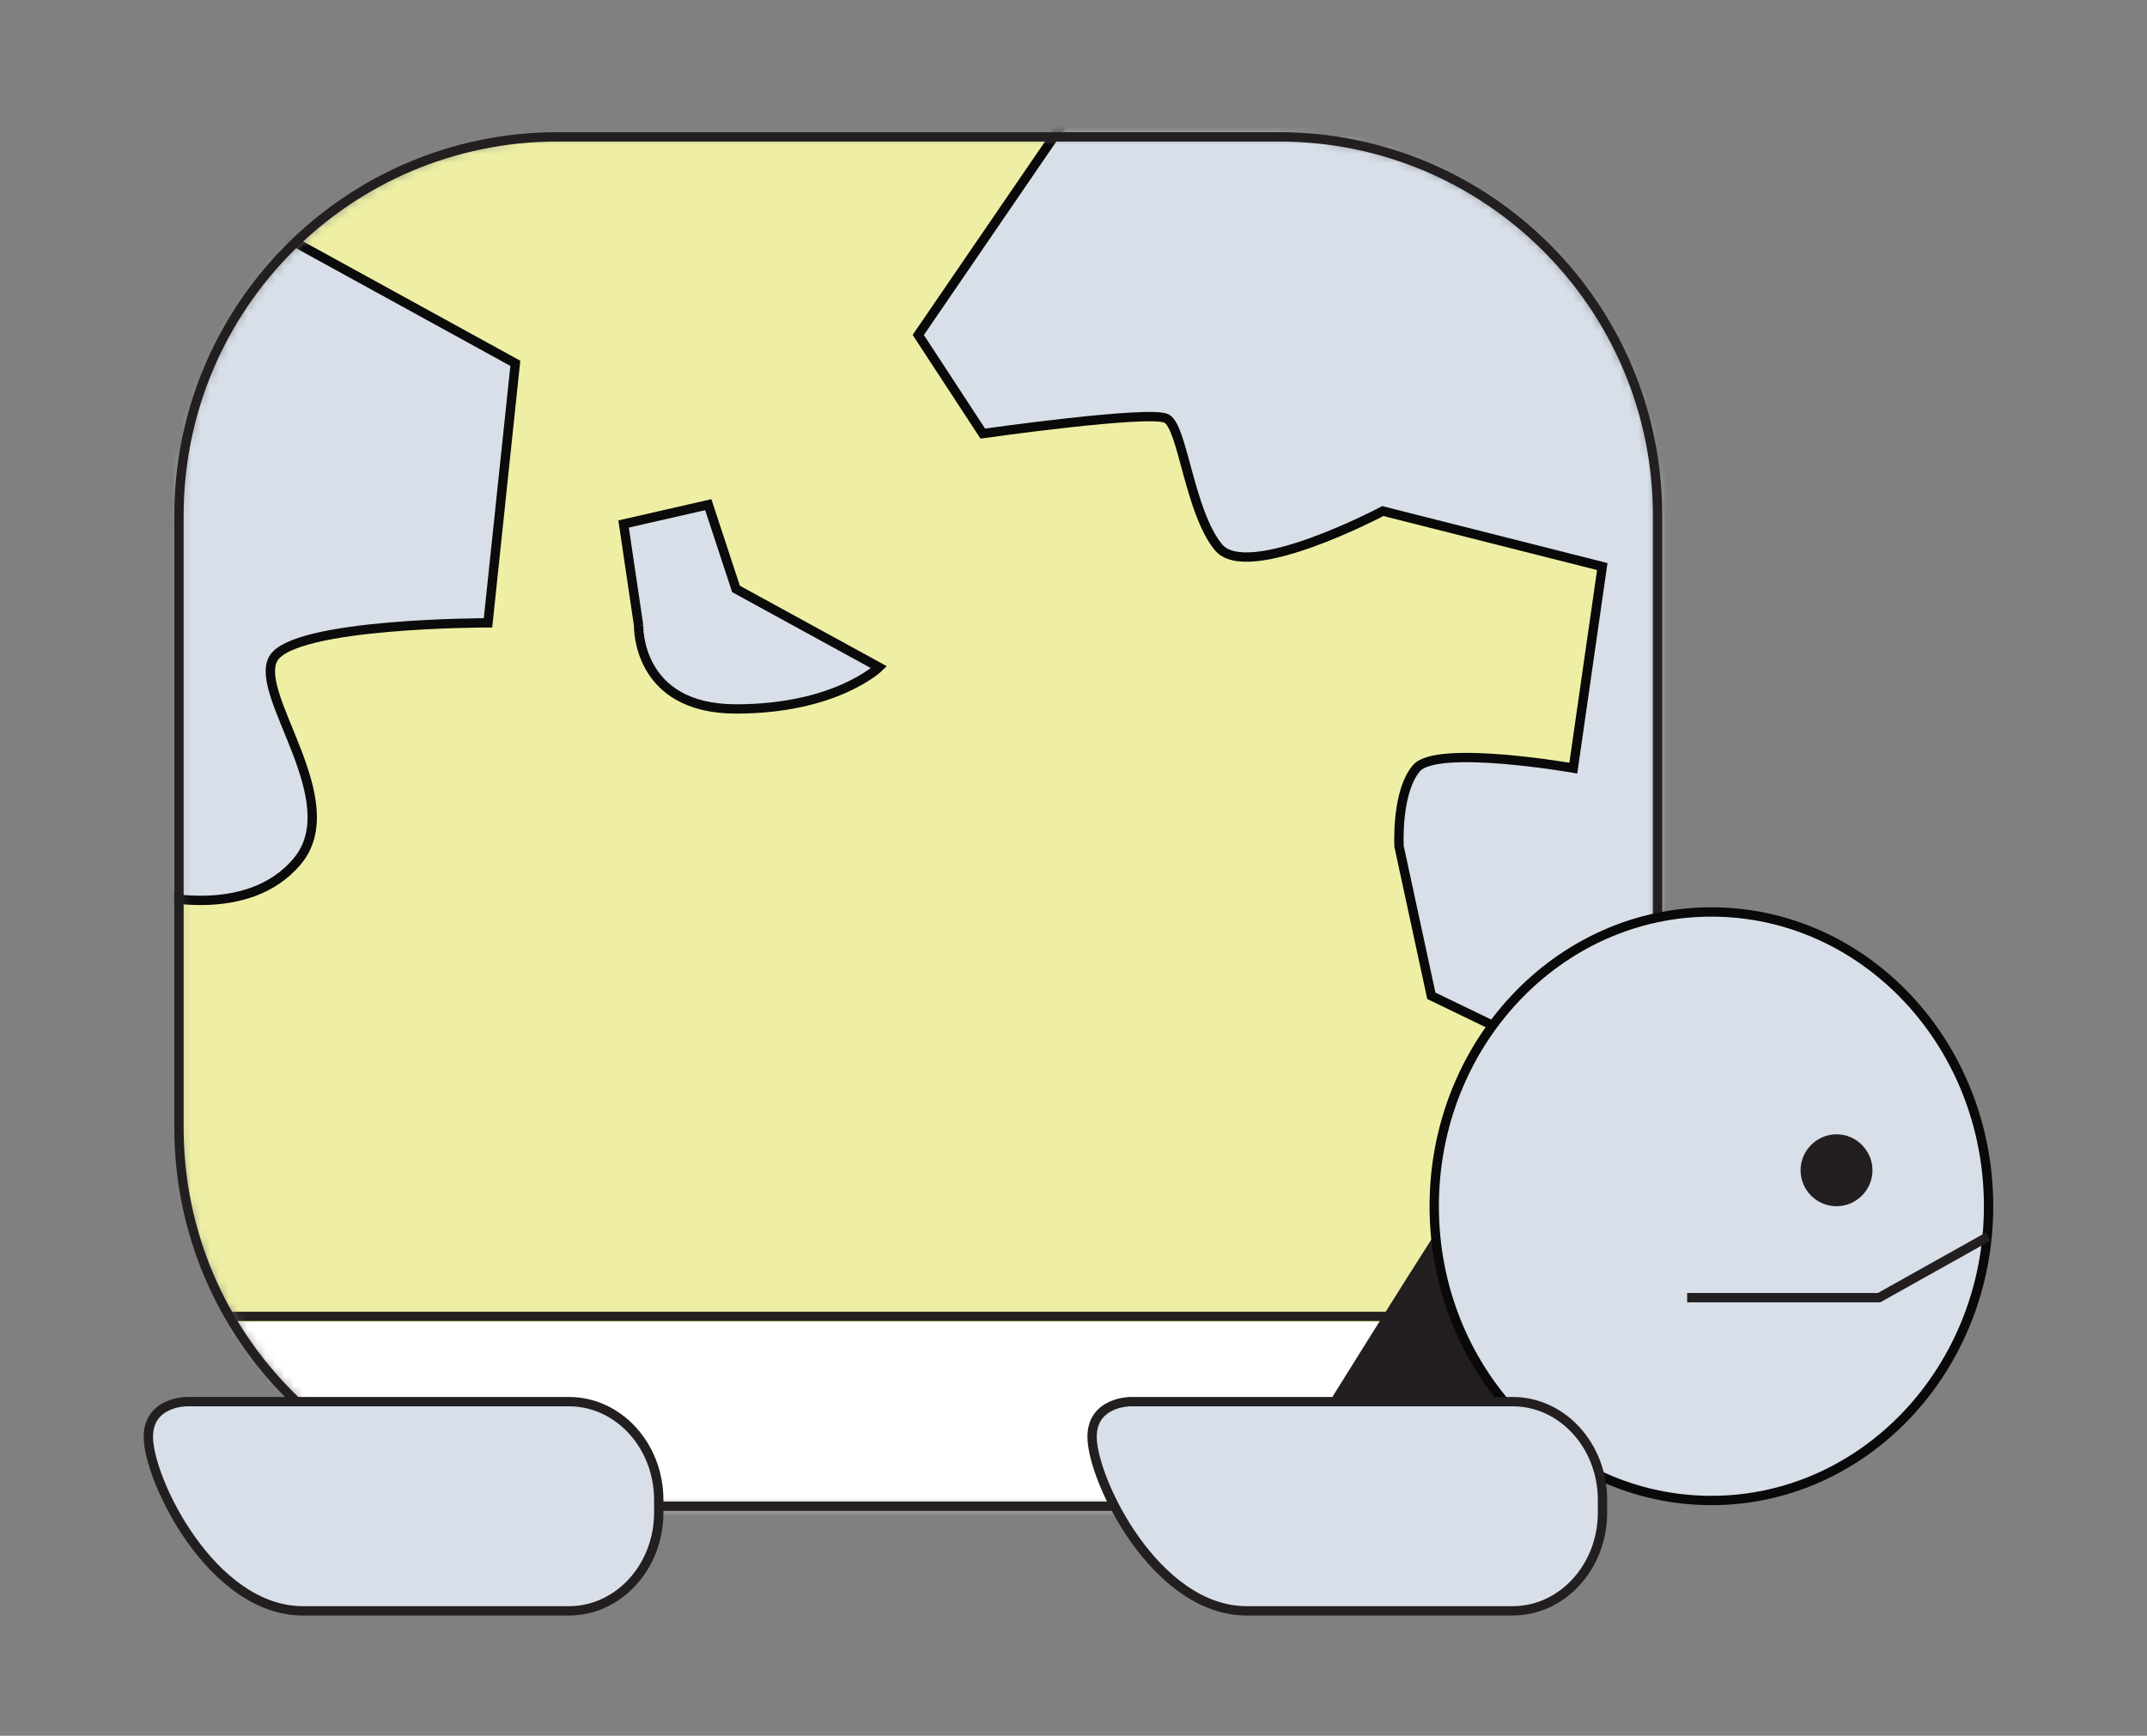 <svg width="230" height="186" viewBox="0 0 230 186" fill="none" xmlns="http://www.w3.org/2000/svg">
<rect x="0" y="0" width="230" height="186" fill="#808080" stroke="none"/>
<mask id="mask0_186_55" style="mask-type:luminance" maskUnits="userSpaceOnUse" x="19" y="14" width="159" height="148">
<path d="M136.23 14.665H60.51C37.68 14.665 19.172 33.179 19.172 56.018V120.051C19.172 142.89 37.68 161.404 60.51 161.404H136.23C159.061 161.404 177.568 142.89 177.568 120.051V56.018C177.568 33.179 159.061 14.665 136.23 14.665Z" fill="white"/>
</mask>
<g mask="url(#mask0_186_55)">
<path d="M136.538 14.665H60.202C37.542 14.665 19.172 33.041 19.172 55.71V120.359C19.172 143.028 37.542 161.404 60.202 161.404H136.538C159.199 161.404 177.568 143.028 177.568 120.359V55.71C177.568 33.041 159.199 14.665 136.538 14.665Z" fill="#EEEFA4"/>
<path d="M16.179 95.829C16.179 95.829 26.48 98.736 31.851 92.284C37.222 85.833 27.162 74.514 29.253 70.617C31.345 66.719 52.278 66.742 52.278 66.742L55.205 38.931L24.829 22.24C24.829 22.24 20.845 23.363 17.301 31.246C12.899 40.957 16.179 95.829 16.179 95.829Z" fill="#D8DFE9" stroke="#0B0B0B" stroke-miterlimit="10"/>
<path d="M119.149 5.527L98.37 35.892L105.282 46.462C105.282 46.462 123.265 43.907 124.982 44.854C126.721 45.823 127.404 54.785 130.507 58.616C133.611 62.47 148.139 54.763 148.139 54.763L171.647 60.708L168.543 82.309C168.543 82.309 153.95 79.755 151.749 82.309C149.547 84.864 149.877 90.699 149.877 90.699L153.333 106.707L180.65 119.897V40.45C180.65 40.45 180.21 31.114 172.263 23.847C164.317 16.581 149.459 9.27 149.459 9.27L119.127 5.527H119.149Z" fill="#D8DFE9" stroke="#080908" stroke-miterlimit="10"/>
<path d="M68.412 67.006C68.412 67.006 68.126 75.968 78.846 75.968C89.566 75.968 94.166 71.498 94.166 71.498L78.846 63.108L75.874 54.08L66.805 56.15L68.412 67.028V67.006Z" fill="#D8DFE9" stroke="#0B0B0B" stroke-miterlimit="10"/>
<path d="M16.971 141.652H179.241C179.241 141.652 178.493 147.4 170.701 155.018C162.886 162.637 152.563 162.439 152.563 162.439H50.319C50.319 162.439 38.675 163.518 27.845 156.846C17.037 150.174 16.949 141.652 16.949 141.652H16.971Z" fill="white"/>
<path d="M24.565 141.058H174.002" stroke="#231F20" stroke-miterlimit="10"/>
</g>
<path d="M137.001 14.665H59.74C37.335 14.665 19.172 32.834 19.172 55.247V120.822C19.172 143.235 37.335 161.404 59.74 161.404H137.001C159.406 161.404 177.568 143.235 177.568 120.822V55.247C177.568 32.834 159.406 14.665 137.001 14.665Z" stroke="#231F20" stroke-miterlimit="10"/>
<path d="M177.568 103.713C177.568 103.713 174.487 103.536 171.493 105.848C168.499 108.161 142.416 150.196 142.416 150.196H177.568V103.713Z" fill="#231F20"/>
<path d="M183.335 160.787C199.735 160.787 213.029 146.67 213.029 129.255C213.029 111.841 199.735 97.723 183.335 97.723C166.936 97.723 153.642 111.841 153.642 129.255C153.642 146.67 166.936 160.787 183.335 160.787Z" fill="#D8DFE9" stroke="#080908" stroke-miterlimit="10"/>
<path d="M196.74 129.255C194.605 129.255 192.888 127.516 192.888 125.402C192.888 123.288 194.627 121.548 196.74 121.548C198.853 121.548 200.592 123.288 200.592 125.402C200.592 127.516 198.853 129.255 196.74 129.255Z" fill="#231F20"/>
<path d="M180.738 139.054H201.297L213 132.5" stroke="#231F20" stroke-miterlimit="10"/>
<path d="M162.05 150.196H121.086C121.086 150.196 116.992 150.196 116.992 153.961C116.992 158.564 123.794 172.612 133.545 172.612H162.05C167.355 172.612 171.669 167.9 171.669 162.087V160.721C171.669 154.908 167.355 150.196 162.05 150.196Z" fill="#D8DFE9" stroke="#231F20" stroke-miterlimit="10"/>
<path d="M60.972 150.196H19.987C19.987 150.196 15.892 150.196 15.892 153.961C15.892 158.564 22.694 172.612 32.445 172.612H60.95C66.255 172.612 70.569 167.9 70.569 162.087V160.721C70.569 154.908 66.255 150.196 60.95 150.196H60.972Z" fill="#D8DFE9" stroke="#231F20" stroke-miterlimit="10"/>
</svg>
